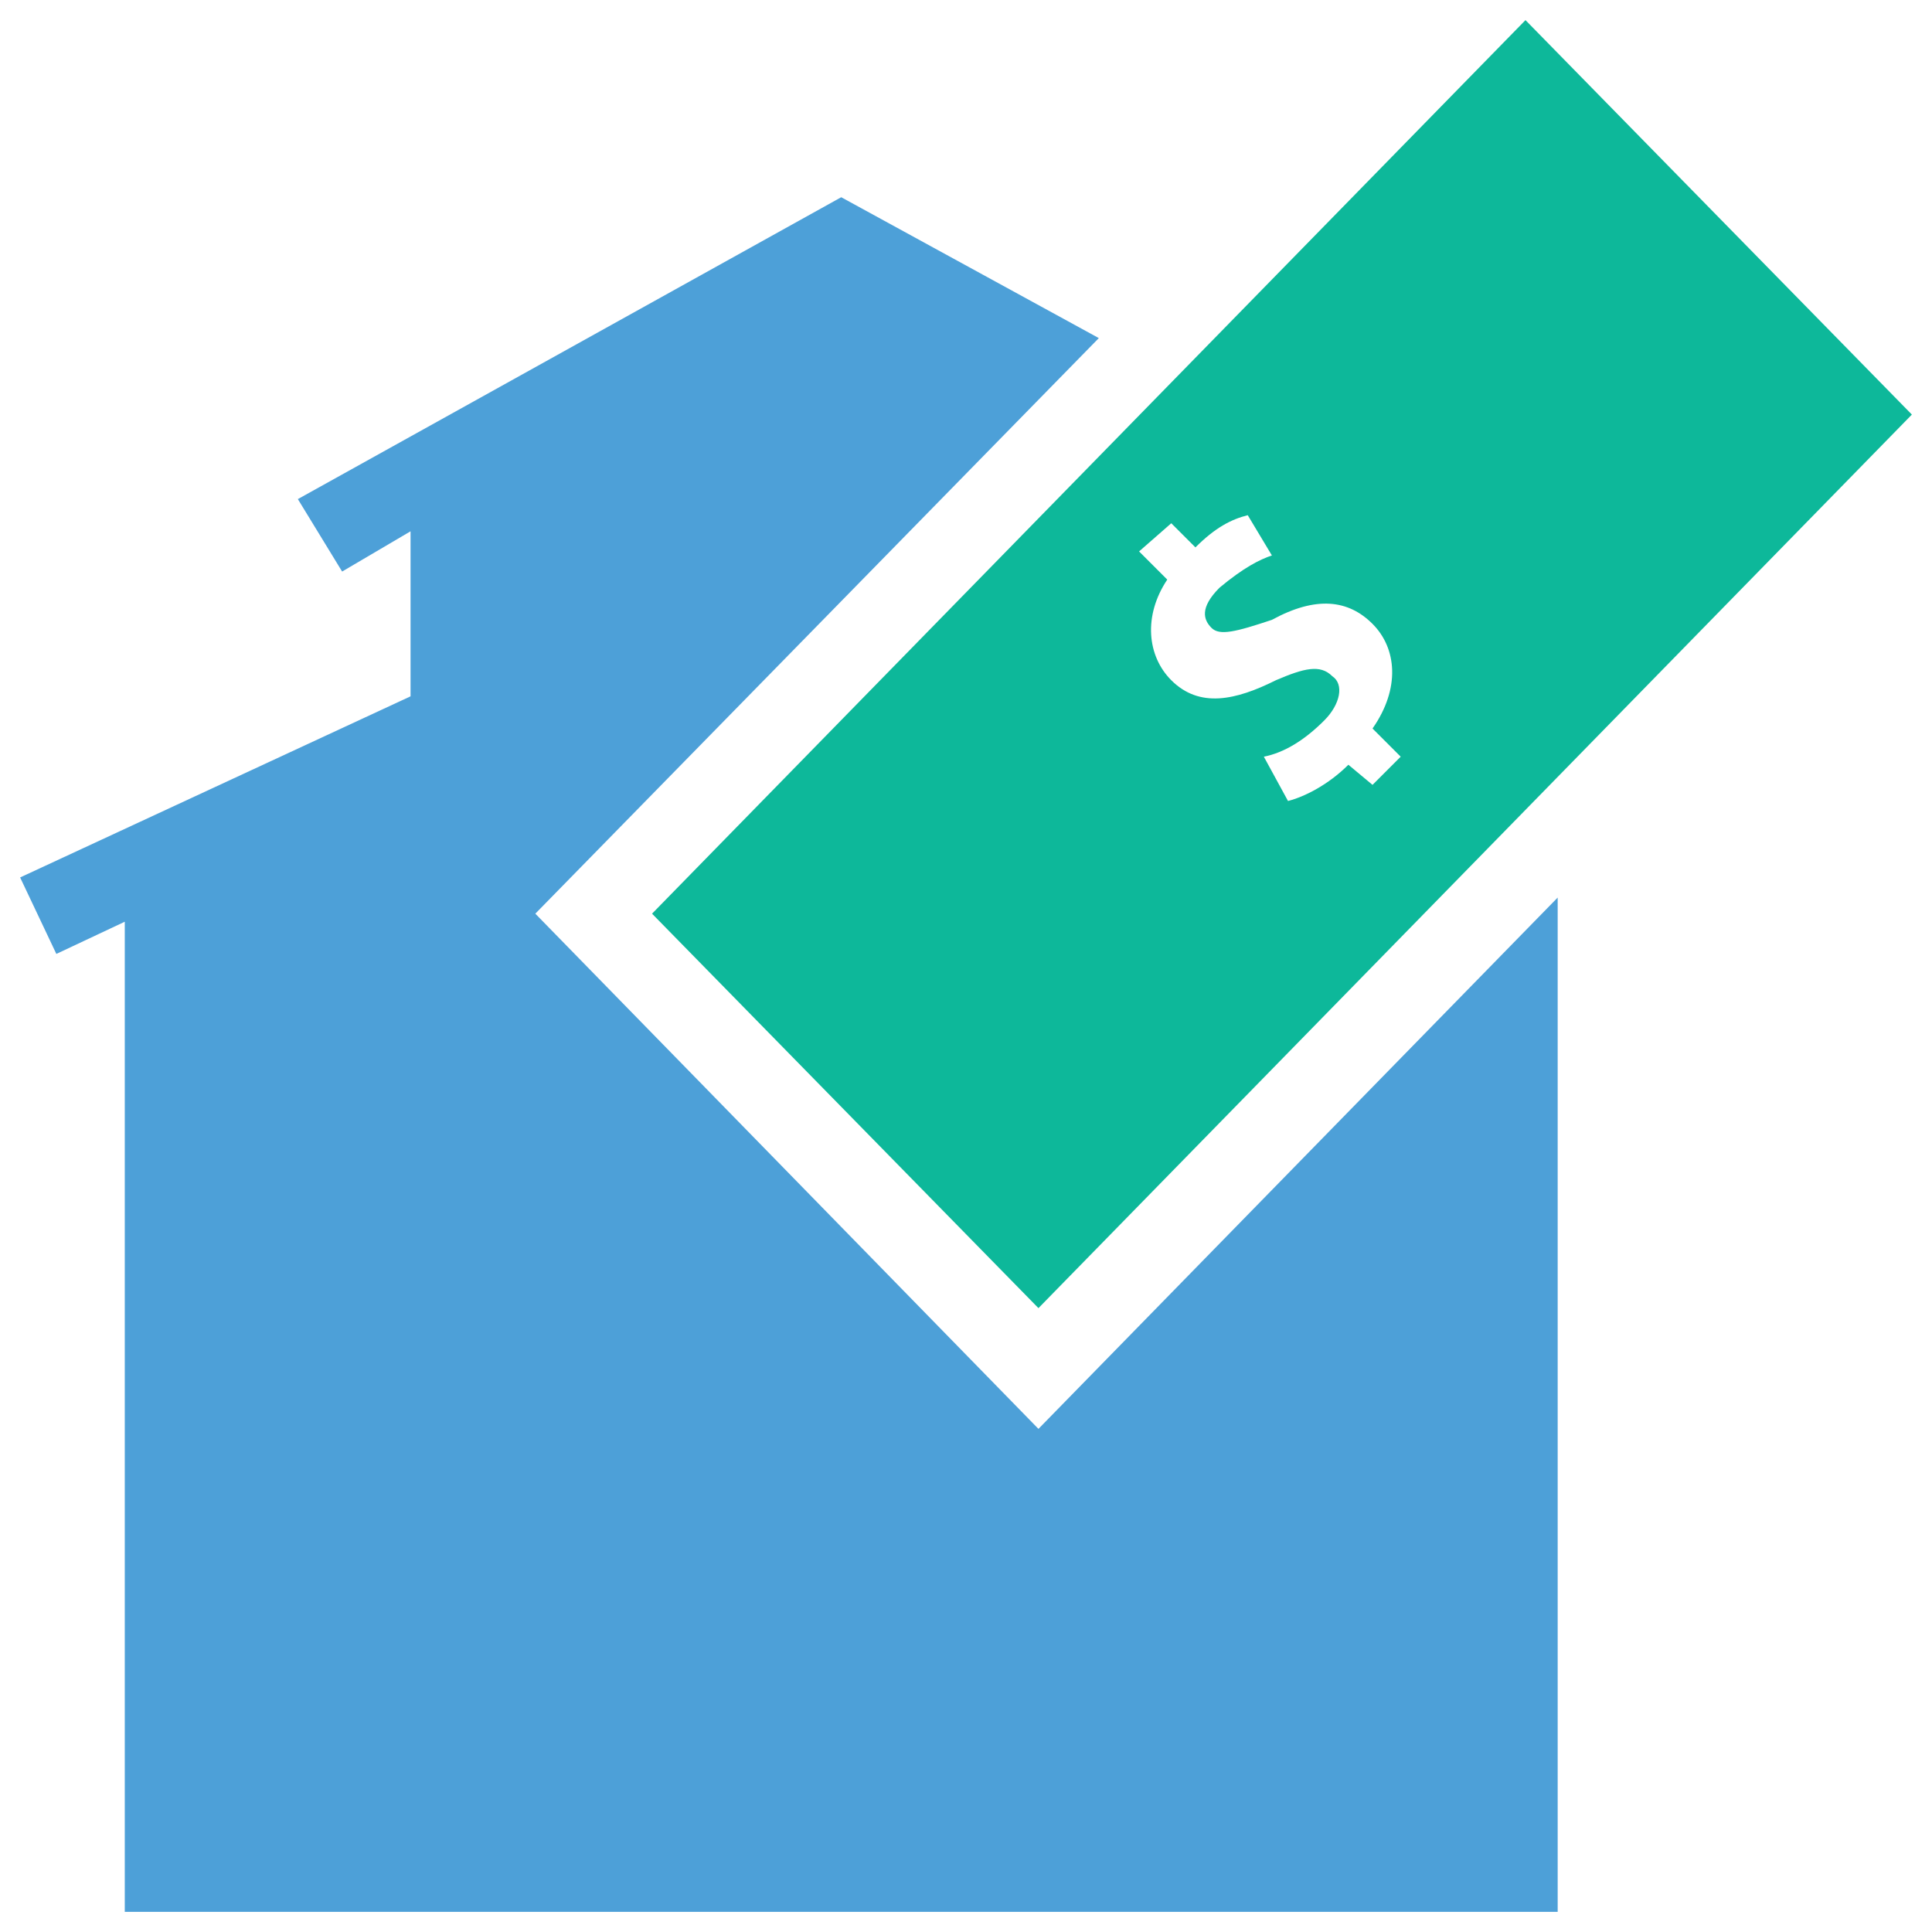 <?xml version="1.0" encoding="utf-8"?>
<!-- Generator: Adobe Illustrator 18.0.0, SVG Export Plug-In . SVG Version: 6.00 Build 0)  -->
<!DOCTYPE svg PUBLIC "-//W3C//DTD SVG 1.1//EN" "http://www.w3.org/Graphics/SVG/1.1/DTD/svg11.dtd">
<svg version="1.1" id="Layer_1" xmlns="http://www.w3.org/2000/svg" xmlns:xlink="http://www.w3.org/1999/xlink" x="0px" y="0px"
	 viewBox="0 0 48 48" enable-background="new 0 0 48 48" xml:space="preserve">
<g>
	<path fill="#0DB89A" d="M25.8,32.5l21.7-22.2l-9.6-9.8L16.2,22.7L25.8,32.5z M29.1,13l0.6,0.6c0.5-0.5,0.9-0.7,1.3-0.8l0.6,1
		c-0.3,0.1-0.7,0.3-1.3,0.8c-0.5,0.5-0.4,0.8-0.2,1c0.2,0.2,0.6,0.1,1.5-0.2c1.1-0.6,1.9-0.5,2.5,0.1c0.6,0.6,0.7,1.6,0,2.6l0.7,0.7
		l-0.7,0.7L33.5,19c-0.5,0.5-1.1,0.8-1.5,0.9l-0.6-1.1c0.5-0.1,1-0.4,1.5-0.9c0.4-0.4,0.5-0.9,0.2-1.1c-0.3-0.3-0.7-0.2-1.4,0.1
		c-1,0.5-1.9,0.7-2.6,0c-0.6-0.6-0.7-1.6-0.1-2.5l-0.7-0.7L29.1,13z"/>
	<polygon fill="#4DA0D8" points="25.8,35.5 13.3,22.7 27.3,8.4 20.9,4.9 7.4,12.4 8.5,14.2 10.2,13.2 10.2,17.3 0.5,21.8 1.4,23.7 
		3.1,22.9 3.1,47.5 38.7,47.5 38.7,22.3 	"/>
</g>
</svg>
